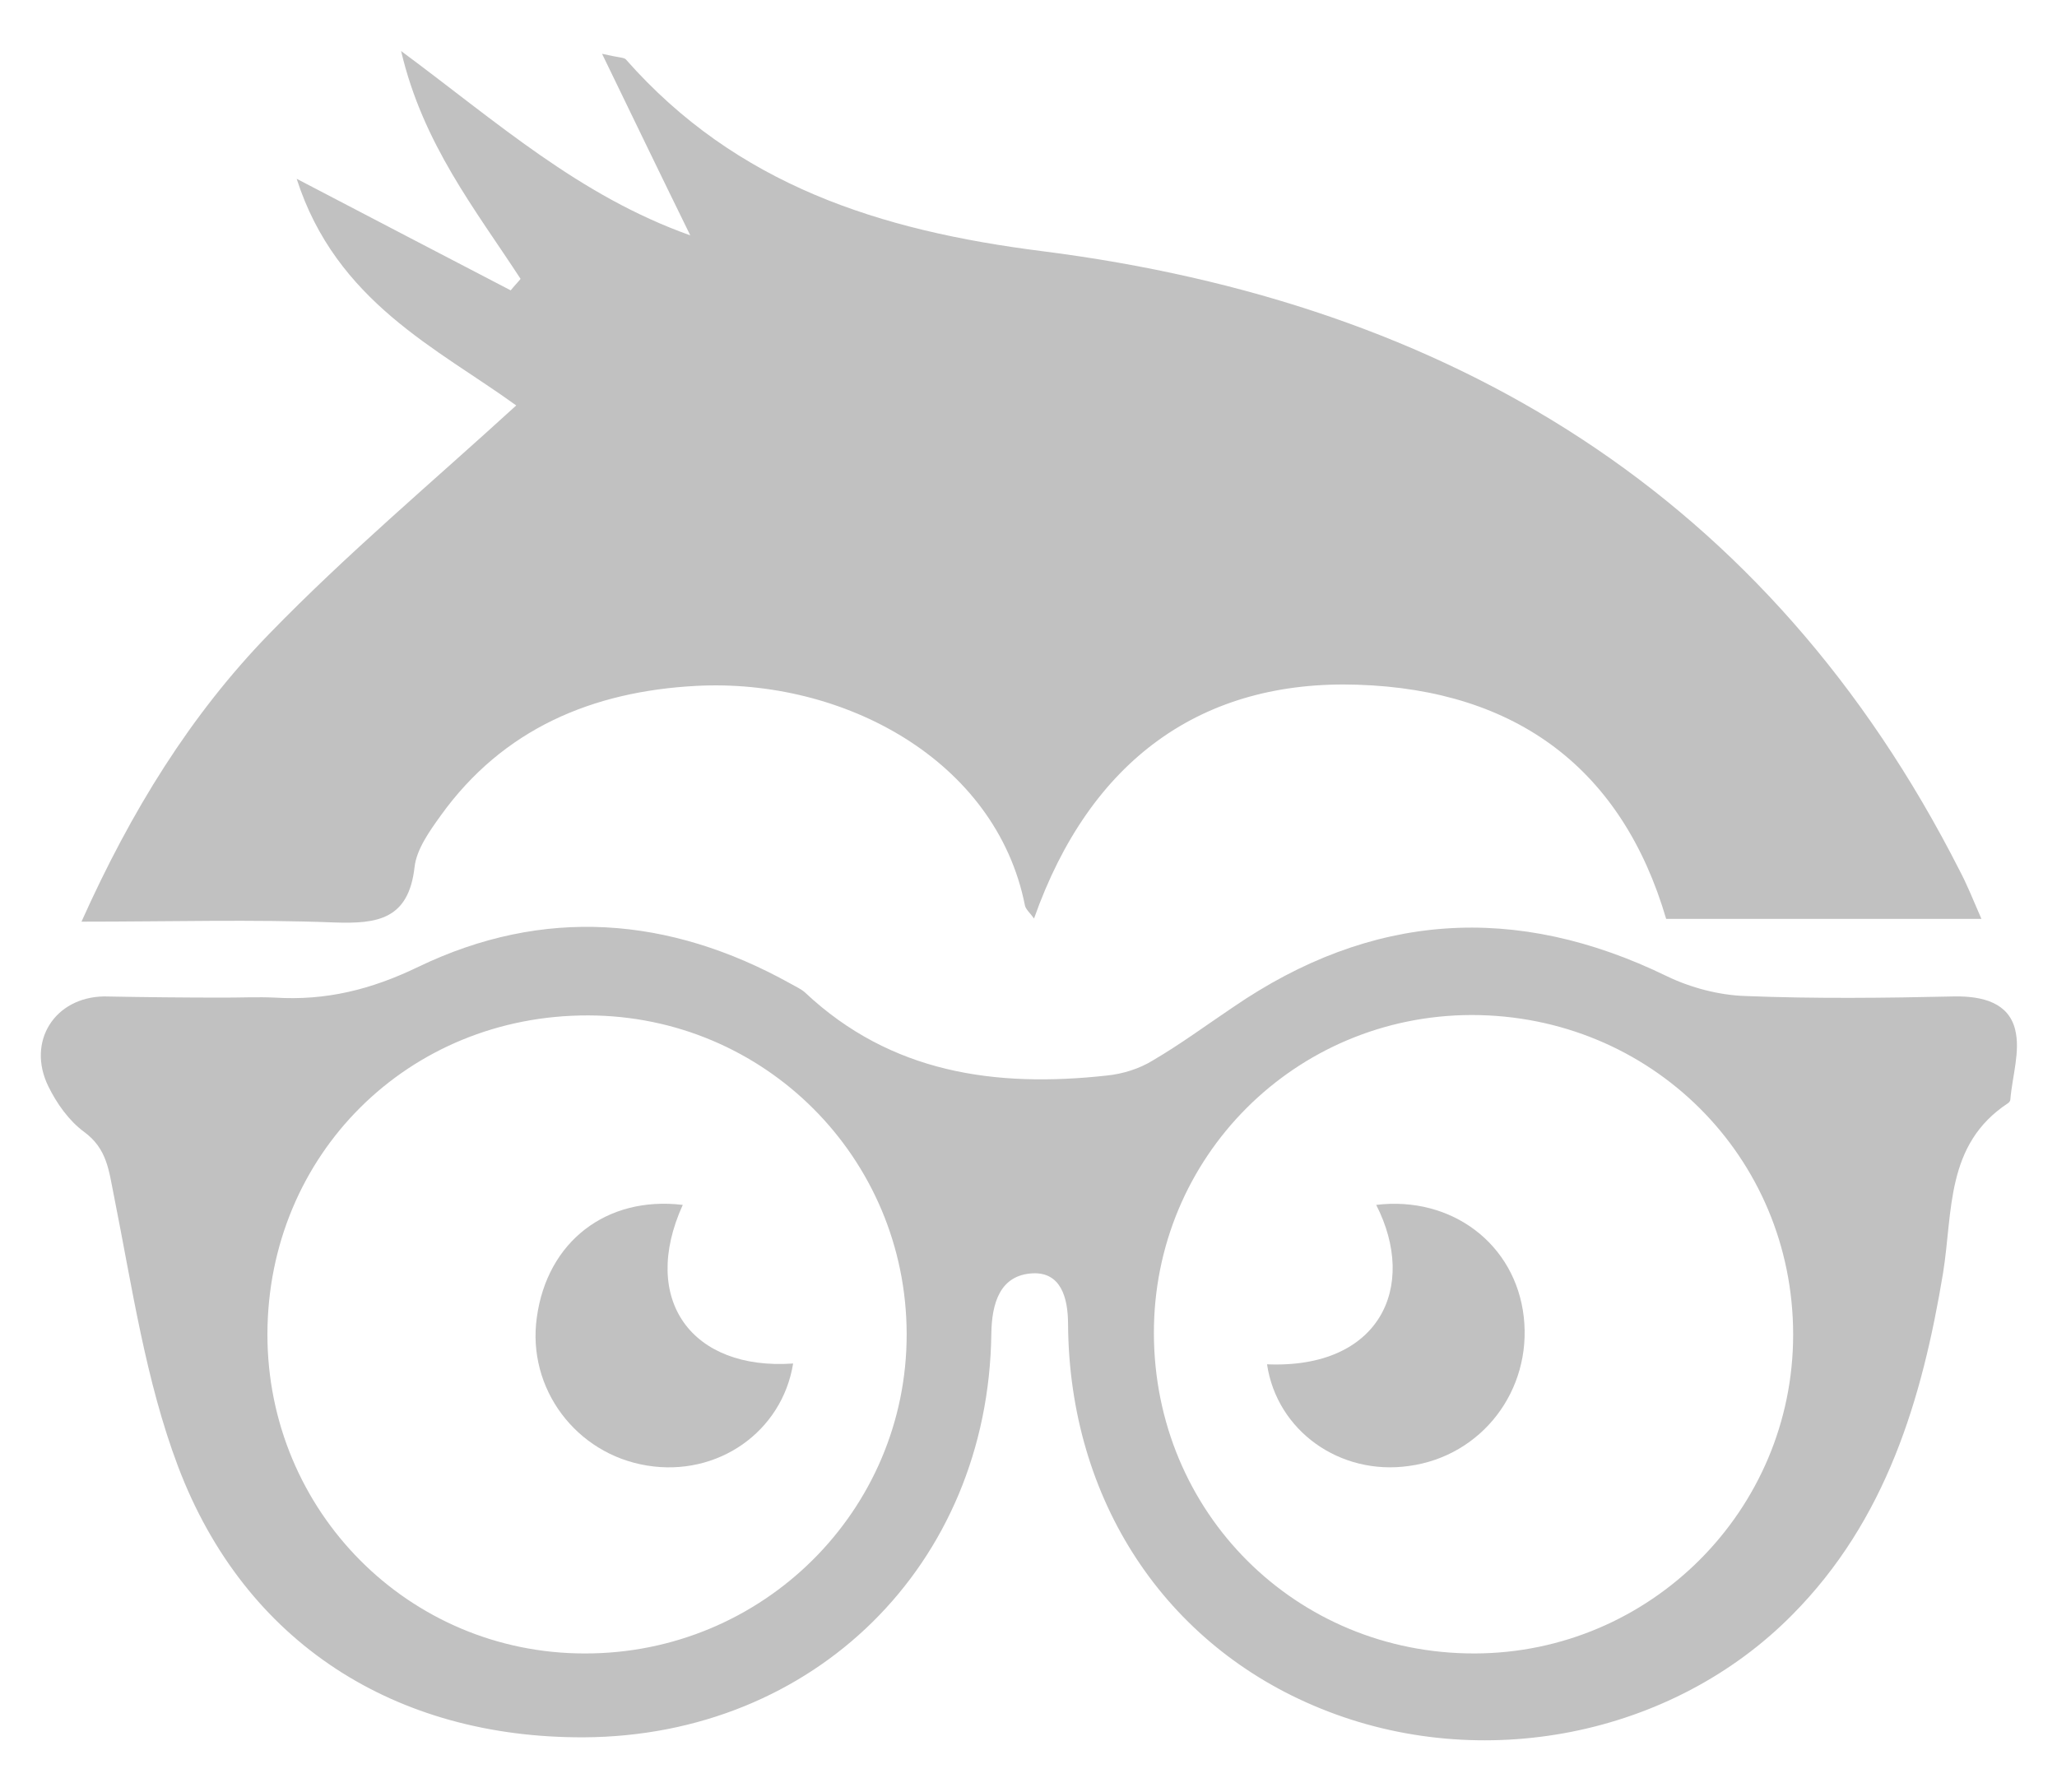 <?xml version="1.0" encoding="utf-8"?>
<!-- Generator: Adobe Illustrator 24.1.0, SVG Export Plug-In . SVG Version: 6.00 Build 0)  -->
<svg version="1.1" id="Layer_1" xmlns="http://www.w3.org/2000/svg" xmlns:xlink="http://www.w3.org/1999/xlink" x="0px" y="0px"
	 width="520px" height="453px" viewBox="0 0 520 453" style="enable-background:new 0 0 520 453;" xml:space="preserve">
<style type="text/css">
	.st0{fill:#c1c1c1;}
</style>
<g id="EjBSXR.tif">
	<g>
		<path class="st0" d="M500.9,232.3c-28.1,0-54,0-79.7,0c-11.1-37.8-37.7-57.9-78-59.2c-39.3-1.3-67.6,18.9-81.8,59.1
			c-1-1.4-2.1-2.3-2.3-3.3c-7.3-36.8-46-57.5-83.2-55.5c-26.1,1.4-48.7,10.8-64.5,32.8c-2.8,3.9-6.1,8.5-6.6,13
			c-1.5,13.2-9.3,14.4-20.3,14c-20.6-0.8-41.3-0.2-63.9-0.2c12.6-28.1,27.6-52.3,47.4-72.7c19.7-20.3,41.5-38.6,62.5-57.8
			c-19.7-14.3-45.5-26.1-55.5-57.3c19.9,10.4,37,19.3,54.1,28.2c0.8-1,1.7-1.9,2.5-2.9c-11.4-17.5-24.7-34.1-30.2-57.6
			c24.3,18,45,36.6,73.1,46.6c-7.7-15.7-14.4-29.6-22.3-45.9c4.3,1,5.5,0.9,6,1.4c28,31.8,64.2,43.3,105.3,48.5
			c103,13.1,183.6,61.5,231.9,156.6C497.2,223.5,498.6,227,500.9,232.3z"/>
		<path class="st0" d="M56.8,252.2c4.2,0,8.5-0.2,12.7,0c12.9,0.8,24.3-2,36.3-7.8c31.6-15.2,63.4-12.8,94.1,4.3
			c1.2,0.7,2.6,1.3,3.6,2.2c21.7,20.4,48.1,24.1,76.3,21c4-0.4,8.2-1.7,11.6-3.8c7-4.1,13.5-8.9,20.2-13.4
			c35.1-24.1,71.6-26.5,109.8-7.9c6,2.9,13.2,4.8,19.9,5c17.6,0.7,35.2,0.5,52.8,0.1c7.1-0.1,13.6,1.6,15.3,8.3
			c1.4,5.5-0.7,11.8-1.2,17.8c0,0.3-0.3,0.7-0.6,0.9c-15.8,10.4-13.9,27.3-16.4,42.9c-5.3,32-14.4,62.5-38.1,86.4
			c-30.3,30.7-78.6,40.3-119.3,23.7c-39.2-15.9-63.5-52.6-63.8-97.1c0-6.9-1.9-13.2-8.9-12.9c-8.3,0.4-10.4,7.5-10.5,15.4
			c-0.8,58.3-44.8,101.6-103,101.9c-47.6,0.2-85.7-23.8-102.6-68.5c-8.2-21.7-11.6-45.4-16.2-68.4c-1.3-6.4-1.7-11.9-7.6-16.2
			c-3.8-2.8-6.9-7.2-9-11.5c-5.5-11.3,1.6-22.5,14.1-22.7C36.4,252.1,46.6,252.2,56.8,252.2z M67.6,337.3
			C67.6,382,103.3,418,147.8,418c45,0.1,81.5-36.1,81.4-80.8c-0.1-44.5-35.9-80.4-80.5-80.5C103.2,256.6,67.7,291.9,67.6,337.3z
			 M291.7,337.1c0.1,45.3,35.9,81,81.1,80.9c44.4-0.1,80.5-36.2,80.5-80.6c0-45-36-80.8-81.3-80.8
			C327.4,256.7,291.6,292.5,291.7,337.1z"/>
		<path class="st0" d="M172.6,304.6c-10.9,24,2.3,41.9,27.9,40.1c-2.8,17.3-19.1,28.7-36.9,25.8c-18-2.9-30.4-19.5-27.9-37.4
			C138.3,313.9,153.3,302.3,172.6,304.6z"/>
		<path class="st0" d="M320.3,344.9c28.4,1.2,38.2-19.5,27.6-40.3c19.1-2.3,35.2,9.9,37.3,28.3c2.1,18.6-10.6,35.2-29,37.7
			C338.7,373.1,322.8,361.7,320.3,344.9z"/>
	</g>
</g>
</svg>
